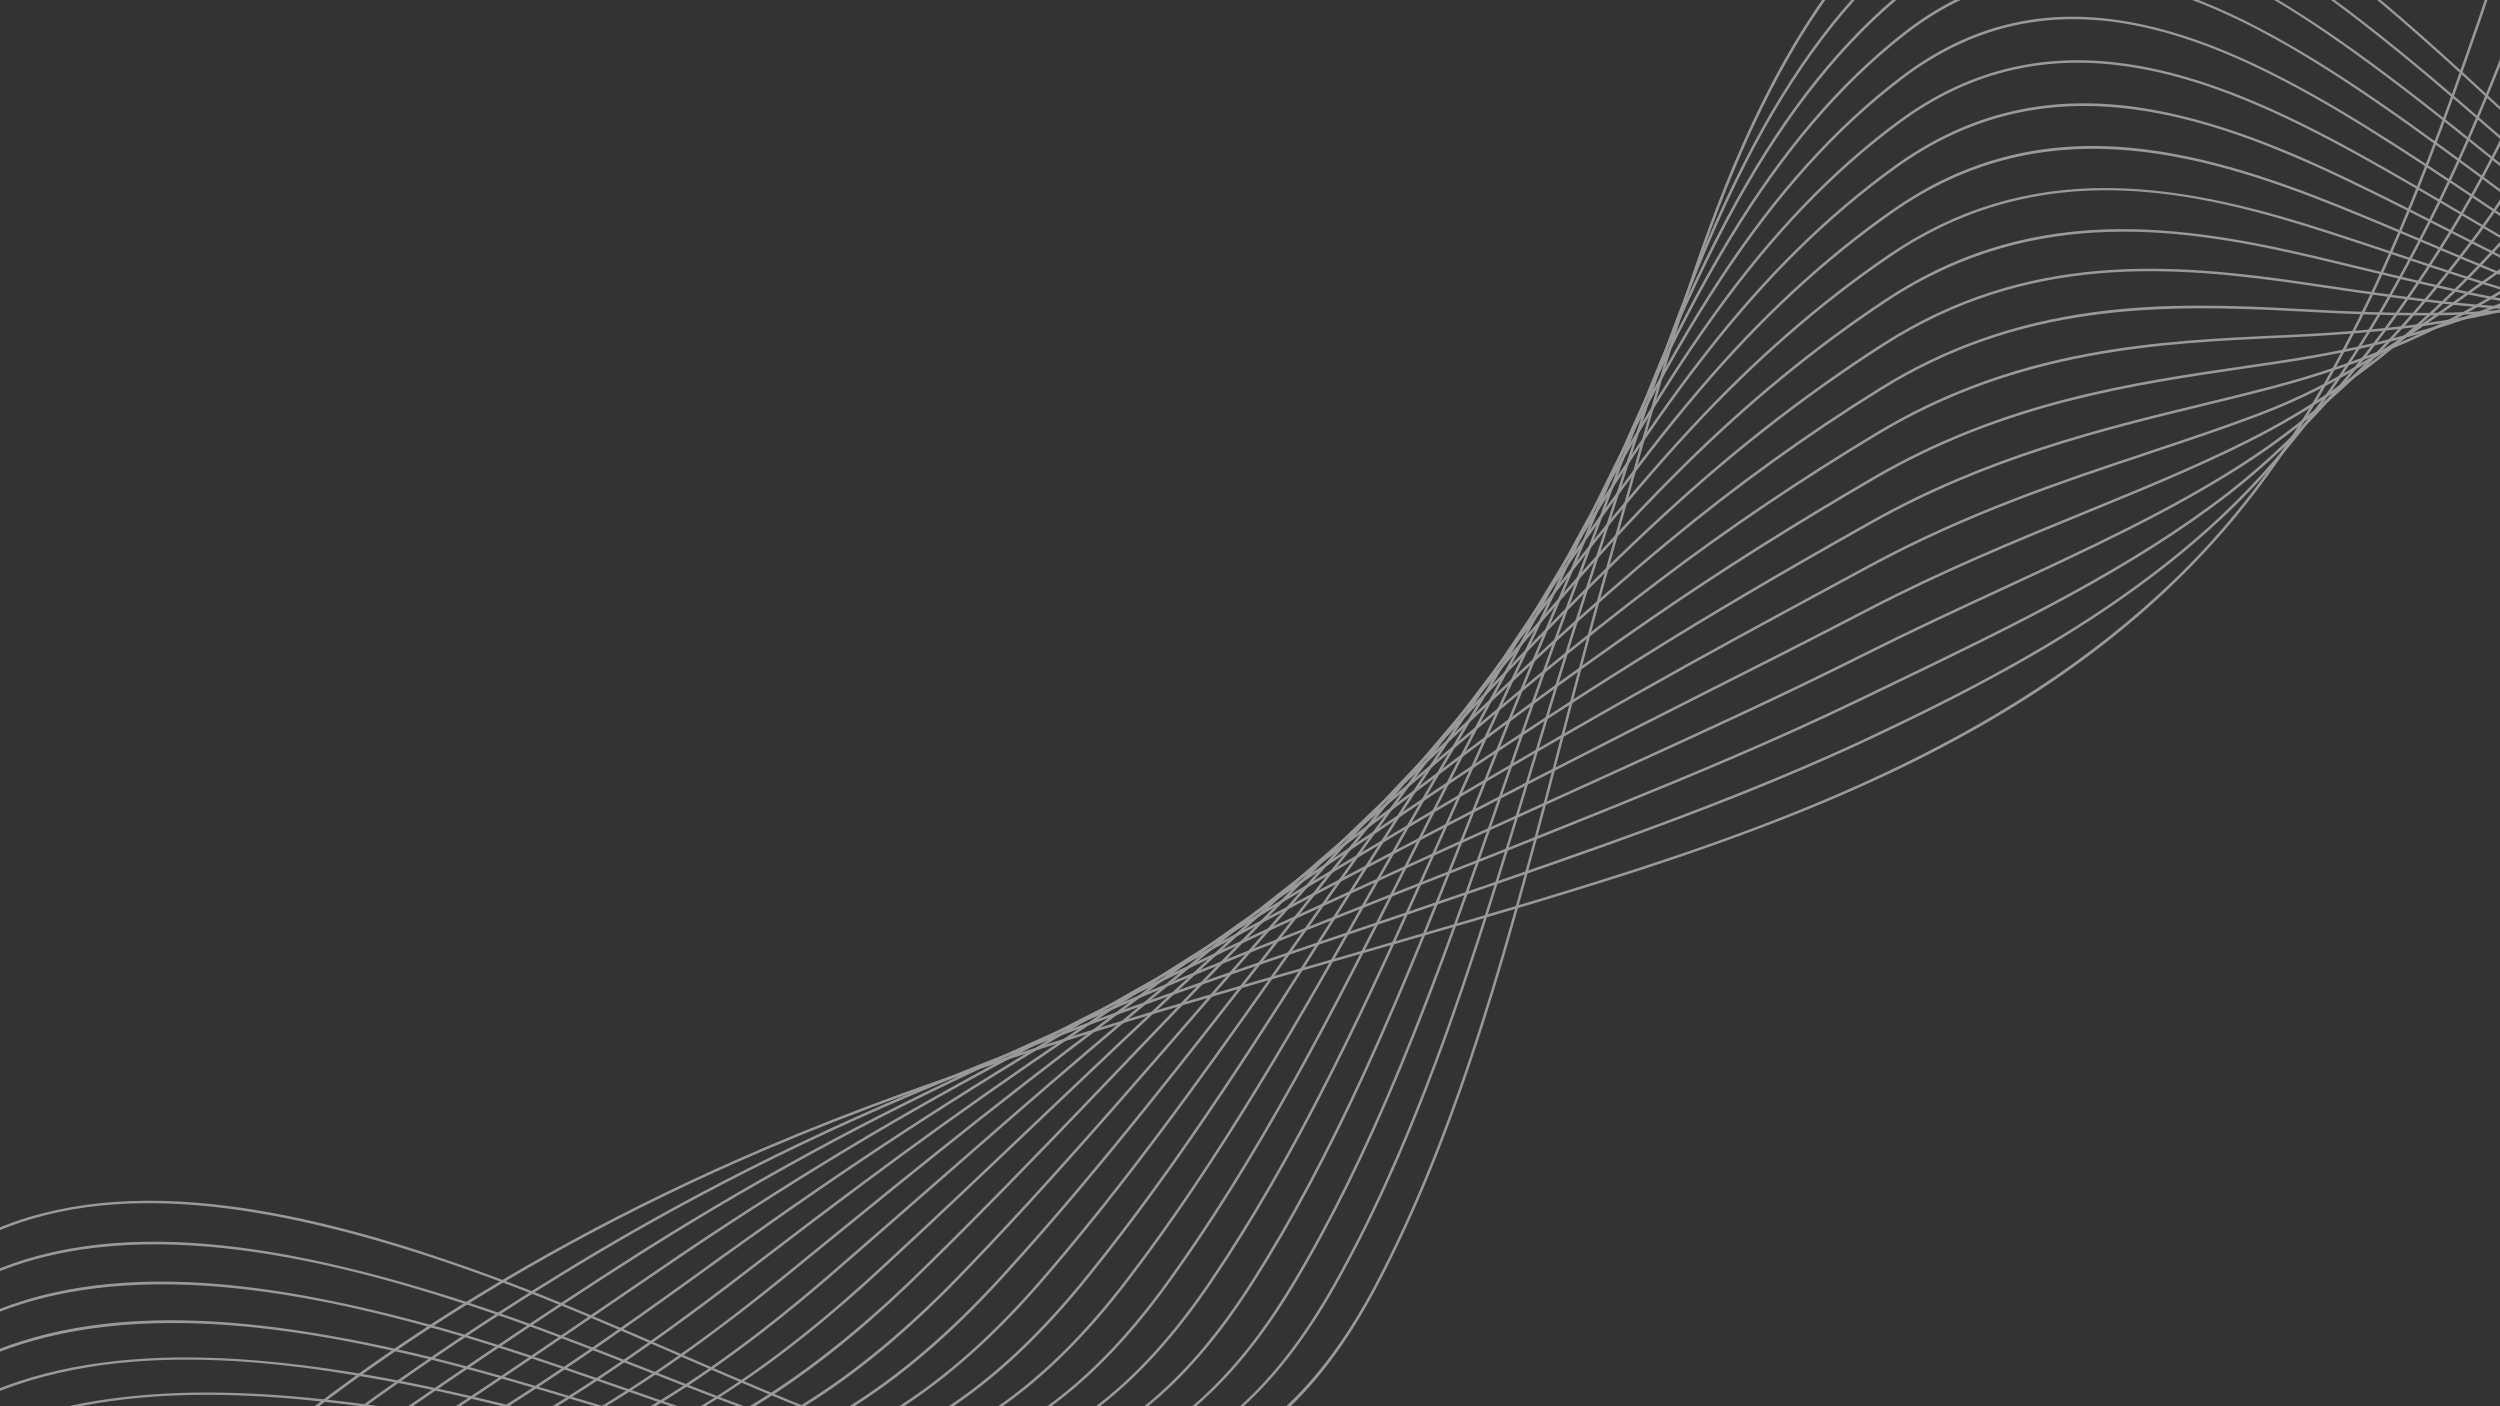 <svg width="1440" height="810" viewBox="0 0 1440 810" fill="none" xmlns="http://www.w3.org/2000/svg">
<rect x="0" y="0" width="1440" height="810" fill="#333333" stroke="none"/>
<g clip-path="url(#clip0_192_90)">
<g clip-path="url(#clip1_192_90)">
<g opacity="0.5">
<path d="M1796.34 227.646C1784.48 237.774 1772.33 245.224 1759.74 250.118C1742.39 256.861 1723.78 258.841 1704.43 255.999C1683.1 252.867 1660.12 243.763 1636.15 228.955C1580.26 194.415 1522.23 139.857 1466.1 87.092C1403.82 28.531 1339.4 -32.026 1278.11 -64.879C1209.44 -101.693 1151.86 -99.139 1102.07 -57.071C1101.71 -56.769 1101.35 -56.455 1100.99 -56.154C1011.65 20.202 972.276 161.629 937.517 286.486C934.209 298.374 930.785 310.667 927.428 322.503C917.782 356.524 908.584 391.892 899.688 426.098C871.244 535.47 841.828 648.563 791.927 742.277C774.907 774.241 756.137 798.894 734.979 816.98C728.471 822.544 721.738 827.483 714.754 831.825C698.051 842.212 679.684 849.175 660.161 852.515C639.294 856.085 616.394 855.642 592.103 851.201C526.417 839.191 456.864 808.955 389.603 779.716C355.108 764.719 319.437 749.213 284.97 736.493C153.754 688.066 61.161 679.898 -6.43 710.788C-87.596 747.887 -124.721 836.427 -160.623 922.057L-160.733 922.312L-161.12 922.005L-161.01 921.749C-143.301 879.509 -124.984 835.833 -101.008 798.22C-73.915 755.72 -43.066 726.981 -6.7 710.363C12.608 701.54 34.447 695.857 58.212 693.464C80.112 691.262 104.378 691.791 130.332 695.034C174.518 700.557 225.088 713.976 284.941 736.067C319.42 748.791 355.099 764.302 389.601 779.301C456.835 808.528 526.362 838.752 591.999 850.755C678.839 866.634 744.109 831.045 791.544 741.953C841.427 648.266 870.84 535.189 899.28 425.833C908.175 391.628 917.376 356.257 927.022 322.23C930.379 310.394 933.8 298.097 937.111 286.213C954.96 222.106 973.412 155.812 998.881 95.302C1027.82 26.542 1061.46 -23.429 1101.74 -57.469C1115.26 -68.894 1129.52 -77.526 1144.11 -83.128C1158.03 -88.469 1172.71 -91.226 1187.76 -91.325C1215.54 -91.51 1245.1 -82.989 1278.15 -65.274C1305.69 -50.513 1336.2 -28.92 1371.45 0.745C1402.88 27.194 1435.12 57.496 1466.29 86.803C1522.39 139.542 1580.39 194.076 1636.23 228.578C1743.25 294.708 1803.3 230.612 1839.16 176.646C1889.38 101.083 1925.65 10.272 1960.72 -77.552C1968.48 -96.972 1976.5 -117.054 1984.51 -136.565L1984.9 -136.26C1976.89 -116.751 1968.87 -96.673 1961.11 -77.249C1926.03 10.586 1889.76 101.411 1839.53 176.995C1825.44 198.204 1811.12 215.008 1796.34 227.648L1796.34 227.646Z" fill="white" stroke="white"/>
<path d="M1775.37 217.909C1766.19 225.749 1756.84 231.93 1747.13 236.637C1729.93 244.98 1711.43 248.432 1692.12 246.891C1670.84 245.191 1647.81 237.383 1623.68 223.681C1569.62 192.986 1513.18 143.475 1458.61 95.594C1432.98 73.115 1406.48 49.867 1380.5 28.787C1288.02 -46.384 1190.08 -105.715 1100.36 -31.5C1064.18 -1.783 1032.97 39.454 1004.98 94.563C972.888 157.689 949.912 228.969 927.696 297.905C923.733 310.205 919.632 322.919 915.616 335.157C904.549 369.032 893.917 404.278 883.634 438.365C866.288 495.877 848.346 555.342 827.405 611.43C808.602 661.818 789.315 704.245 768.441 741.143C751.095 771.871 732.29 795.803 711.42 813.643C704.605 819.467 697.57 824.637 690.293 829.191C673.621 839.613 655.401 846.785 636.136 850.508C615.545 854.487 593.048 854.664 569.278 851.037C517.508 843.257 463.145 824.161 416.797 806.507C402.004 800.877 386.972 794.979 372.434 789.278C338.403 775.927 303.214 762.121 269.268 751.048C188.949 724.849 72.212 694.971 -13.888 737.807C-93.118 777.23 -129.795 865.821 -165.266 951.49L-165.653 951.182C-148.17 908.957 -130.094 865.294 -106.38 827.179C-79.747 784.377 -49.585 754.999 -14.167 737.376C4.607 728.035 25.827 721.641 48.907 718.374C70.172 715.363 93.732 714.903 118.94 717.014C161.736 720.596 210.895 731.584 269.227 750.612C303.184 761.688 338.38 775.497 372.422 788.851C386.959 794.552 401.989 800.452 416.779 806.079C463.106 823.722 517.438 842.81 569.173 850.585C655.178 863.709 718.379 828.823 768.076 740.804C788.946 703.923 808.223 661.505 827.025 611.13C847.963 555.051 865.897 495.585 883.243 438.08C893.527 403.993 904.158 368.741 915.225 334.865C919.241 322.628 923.342 309.913 927.305 297.613C949.525 228.667 972.503 157.373 1004.61 94.233C1032.62 39.095 1063.83 -2.163 1100.05 -31.904C1140.44 -65.313 1185.09 -74.002 1236.55 -58.458C1258.76 -51.752 1282.13 -40.648 1308.01 -24.508C1329.68 -10.991 1353.44 6.337 1380.65 28.453C1406.65 49.541 1433.15 72.789 1458.78 95.277C1513.33 143.134 1569.74 192.62 1623.74 223.284C1670.18 249.646 1710.45 253.873 1746.85 236.202C1772.82 223.621 1796.21 200.459 1820.46 163.308C1847.76 121.475 1870.9 76.13 1888.02 41.303C1904.94 6.957 1921.23 -28.046 1936.98 -61.897C1948.77 -87.225 1960.96 -113.414 1973.12 -138.684L1973.5 -138.364C1961.34 -113.094 1949.15 -86.904 1937.36 -61.579C1921.61 -27.726 1905.32 7.277 1888.4 41.626C1871.28 76.461 1848.13 121.811 1820.82 163.655C1805.62 186.95 1790.74 204.755 1775.36 217.903L1775.37 217.909Z" fill="white" stroke="white"/>
<path d="M1754.07 208.477C1746.3 215.12 1738.42 220.55 1730.32 224.883C1713.75 233.783 1695.86 237.997 1677.17 237.413C1656.71 236.773 1634.52 230.378 1611.21 218.399C1558.83 191.48 1503.89 146.903 1450.75 103.797C1425.88 83.624 1400.17 62.77 1374.85 43.793C1284.2 -24.458 1188 -77.715 1098.65 -5.93C1061.91 23.597 1029.84 63.579 1000.61 116.317C967.226 176.444 942.21 244.12 918.022 309.574C913.356 322.199 908.532 335.254 903.801 347.807C891.177 381.625 878.975 416.85 867.177 450.916C848.424 505.055 829.038 561.04 807.051 614.082C786.82 662.944 766.506 704.128 744.956 740C721.219 779.665 695.328 807.947 665.804 826.469C649.164 836.905 631.092 844.286 612.081 848.402C591.774 852.802 569.688 853.632 546.45 850.876C495.397 844.817 442.41 828.434 397.313 813.209C383.367 808.508 369.201 803.583 355.502 798.817C321.855 787.118 287.063 775.018 253.561 765.601C175.508 743.674 62.091 719.735 -21.354 764.819C-98.658 806.595 -136.458 899.071 -169.81 980.664L-170.2 980.358C-153.783 940.203 -135.181 894.687 -111.693 856.026C-85.542 812.984 -56.086 783.011 -21.642 764.394C-3.399 754.541 17.202 747.435 39.595 743.289C60.223 739.465 83.084 738.024 107.537 738.997C148.96 740.645 196.708 749.207 253.499 765.161C287.016 774.579 321.814 786.681 355.467 798.382C369.163 803.144 383.328 808.07 397.274 812.771C442.349 827.988 495.312 844.363 546.328 850.418C630.393 860.399 693.392 825.203 744.583 739.656C766.127 703.794 786.435 662.622 806.661 613.77C828.643 560.732 848.029 504.753 866.779 450.617C878.577 416.55 890.78 381.325 903.405 347.499C908.133 334.943 912.958 321.893 917.624 309.268C941.82 243.808 966.838 176.118 1000.23 115.977C1029.47 63.208 1061.56 23.197 1098.33 -6.34C1138.57 -38.676 1182.8 -47.898 1233.55 -34.537C1255.42 -28.778 1278.4 -18.924 1303.81 -4.408C1325.05 7.73 1348.34 23.383 1374.97 43.442C1400.31 62.425 1426.02 83.287 1450.89 103.462C1504 146.55 1558.92 191.1 1611.25 217.994C1656.23 241.11 1695.08 243.222 1730.03 224.456C1754.93 211.13 1777.72 187.467 1801.76 149.977C1827.46 109.856 1851.1 65.089 1870.1 29.114C1873.63 22.455 1877.15 15.826 1880.65 9.216C1908.35 -43.039 1934.51 -92.396 1961.74 -140.801L1962.11 -140.465C1934.88 -92.066 1908.72 -42.709 1881.03 9.545C1877.53 16.152 1874.01 22.783 1870.48 29.442C1851.48 65.417 1827.83 110.193 1802.13 150.32C1785.89 175.647 1770.22 194.674 1754.08 208.469L1754.07 208.477Z" fill="white" stroke="white"/>
<path d="M1732.65 199.354C1726.35 204.746 1719.99 209.314 1713.5 213.133C1697.56 222.579 1680.3 227.559 1662.2 227.94C1642.56 228.353 1621.21 223.37 1598.74 213.124C1547.49 189.753 1495.88 151.469 1441.24 110.937C1417.67 93.452 1393.3 75.37 1369.2 58.801C1280.08 -2.468 1185.41 -49.621 1096.94 19.647C1059.71 48.797 1026.77 87.535 996.232 138.085C961.589 195.284 934.589 259.454 908.48 321.509C903.068 334.376 897.47 347.676 891.984 360.465C877.628 394.343 863.689 429.671 850.207 463.832C830.22 514.487 809.554 566.869 786.696 616.743C765.016 664.093 743.682 704.042 721.47 738.866C696.989 777.467 670.774 805.25 641.325 823.797C624.718 834.259 606.788 841.848 588.039 846.35C568.007 851.165 546.337 852.632 523.625 850.712C473.578 846.479 421.841 832.767 377.831 819.903C364.82 816.114 351.62 812.14 338.851 808.297C305.494 798.259 271.002 787.882 237.856 780.152C162.09 762.495 52.014 744.491 -28.819 791.83C-104.197 835.998 -141.468 928.351 -174.349 1009.83L-174.739 1009.53C-158.58 969.484 -140.264 924.102 -116.994 884.871C-91.325 841.59 -62.577 811.02 -29.108 791.413C5.279 771.273 46.247 761.316 96.14 760.981C136.21 760.711 182.541 766.839 237.778 779.712C270.938 787.444 305.439 797.827 338.799 807.863C351.565 811.702 364.764 815.676 377.776 819.465C421.765 832.318 473.48 846.029 523.492 850.257C605.567 857.2 668.355 821.688 721.101 738.511C743.305 703.693 764.635 663.755 786.31 616.414C809.165 566.549 829.83 514.169 849.817 463.52C863.298 429.353 877.237 394.025 891.596 360.145C897.079 347.358 902.674 334.054 908.089 321.192C934.203 259.126 961.208 194.946 995.861 137.733C1026.41 87.158 1059.37 48.397 1096.62 19.233C1136.61 -12.077 1180.4 -21.833 1230.47 -10.591C1269.94 -1.733 1312.75 19.555 1369.3 58.43C1393.41 75.007 1417.79 93.093 1441.36 110.582C1495.98 151.095 1547.56 189.356 1598.75 212.702C1642.26 232.548 1679.7 232.55 1713.21 212.702C1737.02 198.666 1759.21 174.498 1783.05 136.635C1801.47 107.34 1818.85 76.298 1835.66 46.285C1841.06 36.632 1846.65 26.649 1852.17 16.914C1882.74 -36.663 1914.85 -88.947 1950.34 -142.925L1950.71 -142.575C1915.22 -88.604 1883.11 -36.323 1852.55 17.25C1847.02 26.986 1841.44 36.964 1836.03 46.619C1819.23 76.638 1801.84 107.676 1783.42 136.98C1766.05 164.573 1749.55 184.902 1732.66 199.34L1732.65 199.354Z" fill="white" stroke="white"/>
<path d="M1711.5 190.299C1706.63 194.464 1701.71 198.135 1696.69 201.386C1681.37 211.372 1664.73 217.116 1647.23 218.473C1628.39 219.931 1607.88 216.357 1586.27 207.85C1536.16 188.125 1485.5 154.252 1431.86 118.39C1409.55 103.472 1386.47 88.045 1363.55 73.812C1276.02 19.451 1182.92 -21.634 1095.23 45.221C1057.49 73.995 1023.68 111.487 991.862 159.847C955.132 215.497 925.591 277.682 897.023 337.824C891.49 349.47 885.769 361.512 880.177 373.121C863.289 408.158 846.922 444.843 831.096 480.321C810.572 526.326 789.347 573.898 766.348 619.403C743.199 665.266 720.839 703.97 697.994 737.736C672.771 775.274 646.231 802.557 616.855 821.138C600.276 831.623 582.497 839.426 564.006 844.317C544.253 849.544 522.993 851.646 500.809 850.561C451.815 848.163 401.307 837.111 358.362 826.613C346.394 823.702 334.263 820.647 322.528 817.696C289.355 809.348 255.054 800.724 222.16 794.716C142.495 780.186 41.125 769.8 -36.27 818.857C-109.736 865.446 -146.468 957.661 -178.876 1039.02L-179.263 1038.72C-146.84 957.323 -110.089 865.073 -36.563 818.442C-3.209 797.297 36.474 785.702 84.754 782.976C123.496 780.789 168.413 784.486 222.071 794.272C254.975 800.277 289.283 808.91 322.464 817.258C334.196 820.21 346.328 823.259 358.292 826.172C401.22 836.665 451.705 847.716 500.671 850.109C580.746 854.029 643.332 818.206 697.635 737.387C720.477 703.629 742.83 664.931 765.973 619.079C788.968 573.578 810.193 526.012 830.714 480.009C846.543 444.529 862.91 407.844 879.798 372.801C885.393 361.196 891.11 349.15 896.643 337.504C925.213 277.353 954.76 215.159 991.5 159.494C1023.33 111.112 1057.16 73.599 1094.92 44.814C1134.66 14.516 1178 4.209 1227.43 13.309C1266.15 20.44 1308.16 38.982 1363.63 73.431C1386.56 87.67 1409.64 103.098 1431.96 118.021C1485.57 153.861 1536.2 187.715 1586.26 207.42C1628.3 223.969 1664.32 221.856 1696.4 200.963C1719.41 186.063 1740.37 162.116 1764.35 123.31C1777.19 102.511 1789.71 80.856 1801.81 59.915C1812.36 41.664 1823.28 22.796 1834.26 4.73C1870.63 -54.619 1907.6 -104.282 1938.97 -145.031L1939.32 -144.666C1907.96 -103.921 1871 -54.262 1834.63 5.077C1823.65 23.142 1812.74 42.008 1802.19 60.257C1790.08 81.198 1777.56 102.855 1764.72 123.656C1745.95 154.038 1729.01 175.324 1711.5 190.294L1711.5 190.299Z" fill="white" stroke="white"/>
<path d="M1689.68 181.967C1686.5 184.686 1683.23 187.252 1679.88 189.636C1665.18 200.15 1649.14 206.668 1632.23 209.007C1614.2 211.503 1594.54 209.338 1573.8 202.576C1524.52 186.5 1474.54 156.938 1421.62 125.644C1400.84 113.355 1379.35 100.647 1357.9 88.822C1271.89 41.396 1180.32 6.385 1093.51 70.796C1055.23 99.202 1020.55 135.452 987.482 181.611C949.287 234.728 917.644 293.852 887.044 351.027C880.908 362.491 874.564 374.346 868.357 385.78C849.097 421.277 830.38 458.535 812.28 494.565C791.129 536.668 769.261 580.208 745.986 622.067C721.337 666.46 697.957 703.929 674.503 736.605C656.65 761.689 638.367 782.189 619.168 798.597C610.442 806.055 601.529 812.665 592.372 818.482C575.823 828.996 558.189 837.003 539.957 842.283C520.482 847.924 499.629 850.656 477.982 850.405C430.094 849.846 380.792 841.452 338.879 833.32C328.092 831.239 317.164 829.059 306.594 826.951C273.473 820.34 239.219 813.502 206.46 809.283C129.327 799.363 31.186 794.558 -43.73 845.883C-115.292 894.94 -151.485 986.992 -183.414 1068.21L-183.803 1067.91C-165.551 1021.48 -148.722 980.006 -127.589 942.593C-102.883 898.851 -75.553 867.079 -44.033 845.477C-11.709 823.332 26.69 810.083 73.353 804.977C111.309 800.822 153.569 802.052 206.345 808.839C239.118 813.06 273.378 819.9 306.505 826.513C317.075 828.622 328.003 830.801 338.79 832.882C380.686 841.014 429.971 849.403 477.831 849.964C555.898 850.872 618.281 814.741 674.149 736.258C697.598 703.586 720.973 666.128 745.617 621.739C768.89 579.887 790.755 536.35 811.906 494.247C830.009 458.215 848.723 420.953 867.989 385.458C874.193 374.026 880.537 362.171 886.673 350.707C917.281 293.525 948.926 234.394 987.131 181.262C1020.21 135.08 1054.91 98.818 1093.21 70.398C1180.14 5.893 1271.83 40.948 1357.95 88.435C1379.41 100.266 1400.9 112.974 1421.68 125.265C1474.58 156.543 1524.53 186.087 1573.76 202.146C1614.3 215.374 1648.91 211.148 1679.57 189.231C1707.59 169.342 1729.61 136.439 1745.65 109.994C1754.13 95.985 1762.58 81.56 1770.76 67.613C1785.43 42.583 1800.6 16.7 1816.34 -7.444C1853.42 -63.804 1893.2 -109.099 1927.58 -147.129L1927.92 -146.754C1893.55 -108.727 1853.77 -63.443 1816.7 -7.093C1800.97 17.047 1785.8 42.925 1771.13 67.953C1762.95 81.901 1754.5 96.326 1746.01 110.336C1731.88 133.635 1713.11 161.95 1689.68 181.976L1689.68 181.967Z" fill="white" stroke="white"/>
<path d="M1668.21 173.686C1666.52 175.133 1664.81 176.534 1663.07 177.884C1648.98 188.916 1633.56 196.207 1617.24 199.547C1599.99 203.08 1581.19 202.32 1561.34 197.296C1512.49 184.931 1462.81 159.589 1410.2 132.761C1391.33 123.137 1371.82 113.185 1352.26 103.829C1267.68 63.365 1177.6 34.458 1091.81 96.373C1052.95 124.417 1017.4 159.423 983.117 203.377C943.463 254.008 909.736 310.115 877.118 364.373C870.362 375.607 863.379 387.229 856.548 398.438C834.552 434.558 813.132 472.581 792.421 509.35C770.995 547.385 748.841 586.715 725.635 624.724C699.081 668.291 675.369 703.481 651.024 735.471C624.3 770.901 597.11 797.185 567.903 815.829C533.381 837.859 496.505 849.116 455.166 850.247C408.583 851.52 362.389 846.086 319.406 840.02C309.957 838.702 300.381 837.316 291.126 835.975C257.896 831.164 223.535 826.186 190.761 823.836C116.196 818.505 21.309 819.266 -51.186 872.899C-120.853 924.478 -156.501 1016.33 -187.944 1097.38L-188.333 1097.08C-170.388 1050.84 -153.831 1009.47 -132.885 971.439C-108.662 927.473 -82.04 895.105 -51.497 872.493C-20.195 849.336 16.916 834.444 61.958 826.96C98.617 820.869 139.499 819.732 190.626 823.389C223.409 825.739 257.778 830.716 291.014 835.53C300.271 836.868 309.845 838.257 319.294 839.574C362.259 845.634 408.436 851.069 454.994 849.796C531.048 847.718 593.223 811.275 650.67 735.111C675.015 703.128 698.718 667.945 725.271 624.385C748.474 586.378 770.625 547.051 792.049 509.018C812.763 472.247 834.182 434.218 856.181 398.096C863.009 386.883 869.992 375.267 876.748 364.032C909.372 309.77 943.101 253.655 982.764 203.016C1017.06 159.043 1052.63 124.025 1091.51 95.969C1130.69 67.691 1173.15 56.278 1221.31 61.084C1268.88 65.833 1316.29 86.203 1352.28 103.426C1371.85 112.788 1391.37 122.742 1410.24 132.366C1462.82 159.178 1512.48 184.507 1561.27 196.859C1599.76 206.6 1633.9 200.082 1662.76 177.488C1689.11 157.021 1709.99 125.143 1726.95 96.66C1731.96 88.22 1737.02 79.591 1741.92 71.246C1759.87 40.635 1778.44 8.98 1798.42 -19.638C1835.52 -72.224 1876.95 -112.502 1916.2 -149.247L1916.53 -148.857C1877.29 -112.12 1835.87 -71.848 1798.79 -19.279C1778.81 9.328 1760.24 40.982 1742.29 71.59C1737.4 79.933 1732.34 88.565 1727.32 97.004C1711.47 123.626 1692.19 153.214 1668.22 173.699L1668.21 173.686Z" fill="white" stroke="white"/>
<path d="M1646.59 165.847C1646.44 165.979 1646.29 166.107 1646.13 166.241C1632.69 177.731 1617.92 185.758 1602.23 190.106C1585.77 194.667 1567.82 195.308 1548.87 192.017C1499.92 183.517 1449.98 162.319 1397.1 139.875C1380.68 132.907 1363.7 125.702 1346.62 118.833C1263.37 85.38 1174.69 62.605 1090.1 121.943C1050.62 149.644 1014.19 183.397 978.745 225.135C937.629 273.328 901.826 326.478 867.202 377.873C859.823 388.823 852.196 400.151 844.736 411.086C819.528 448.059 794.939 487.118 771.156 524.89C749.922 558.619 727.964 593.491 705.282 627.376C677.096 669.557 652.393 703.541 627.54 734.328C600.058 768.714 572.544 794.504 543.425 813.169C508.968 835.26 472.63 847.33 432.341 850.077C387.042 853.166 341.932 850.284 299.927 846.711C292.009 846.052 283.998 845.355 276.244 844.683C241.161 841.629 208.022 838.745 175.059 838.385C103.097 837.623 11.499 843.922 -58.65 899.91C-126.441 954.062 -163.063 1049.7 -192.486 1126.55L-192.874 1126.25C-175.895 1081.91 -158.937 1038.91 -138.192 1000.28C-114.455 956.092 -88.538 923.126 -58.966 899.507C-28.681 875.334 7.146 858.795 50.561 848.938C85.952 840.902 125.464 837.404 174.901 837.93C207.878 838.291 241.02 841.173 276.111 844.228C283.862 844.902 291.879 845.6 299.792 846.258C341.783 849.829 386.878 852.709 432.158 849.623C506.18 844.578 568.151 807.826 627.185 733.957C652.034 703.172 676.735 669.196 704.916 627.019C727.593 593.138 749.55 558.267 770.785 524.538C794.567 486.765 819.162 447.702 844.373 410.727C851.829 399.788 859.459 388.464 866.839 377.514C901.465 326.111 937.273 272.957 978.399 224.756C1013.86 183.005 1050.3 149.235 1089.8 121.528C1128.68 94.256 1170.69 82.289 1218.26 84.944C1264.65 87.53 1311.22 104.186 1346.61 118.408C1363.69 125.276 1380.68 132.484 1397.1 139.454C1449.96 161.886 1499.88 183.074 1548.77 191.563C1585.69 197.975 1618.34 189.32 1645.82 165.837C1645.97 165.705 1646.13 165.577 1646.28 165.445C1670.82 144.464 1690.57 113.583 1708.24 83.316C1710.44 79.552 1712.63 75.783 1714.82 72.015C1735.38 36.647 1756.64 0.069 1780.5 -31.84C1818.15 -81.63 1860.79 -116.792 1904.82 -151.373L1905.13 -150.971C1861.12 -116.398 1818.49 -81.244 1780.86 -31.477C1757.01 0.42 1735.75 36.987 1715.19 72.353C1713 76.122 1710.81 79.89 1708.62 83.655C1690.93 113.936 1671.17 144.842 1646.6 165.841L1646.59 165.847Z" fill="white" stroke="white"/>
<path d="M1624.71 158.623C1599.48 180.184 1569.8 189.638 1536.4 186.737C1486.59 182.412 1435.52 165.313 1381.46 147.215C1368.3 142.806 1354.69 138.251 1340.97 133.841C1264.54 109.272 1175.69 88.036 1088.39 147.518C1048.77 174.518 1010.41 207.952 974.367 246.897C931.776 292.702 893.903 342.949 857.275 391.544C849.276 402.155 841.005 413.13 832.918 423.738C803.836 461.897 775.42 502.39 747.941 541.547C727.54 570.616 706.448 600.678 684.922 630.032C654.995 670.927 629.295 703.703 604.053 733.194C587.311 752.957 570.473 770.099 553.369 784.722C508.472 823.094 461.677 844.135 409.516 849.92C365.647 854.788 321.558 854.476 280.449 853.415C274.304 853.268 268.176 853.108 262.064 852.949C226.406 852.02 192.725 851.138 159.357 852.94C90.035 856.703 1.764 868.512 -66.108 926.928C-127.079 979.446 -161.469 1061.62 -197.019 1155.73L-197.411 1155.43C-180.742 1111.31 -164.074 1068.45 -143.49 1029.14C-120.239 984.731 -95.032 951.171 -66.429 926.537C-66.205 926.34 -65.977 926.148 -65.749 925.956C-36.616 901.06 -2.288 883.058 39.167 870.933C73.326 860.942 111.464 855.081 159.182 852.492C192.565 850.691 226.251 851.569 261.915 852.499C268.027 852.659 274.155 852.819 280.296 852.962C321.395 854.025 365.469 854.335 409.325 849.472C481.292 841.485 543.058 804.419 603.709 732.826C628.951 703.342 654.646 670.57 684.57 629.678C706.093 600.325 727.186 570.263 747.584 541.196C775.066 502.037 803.482 461.544 832.566 423.383C840.653 412.775 848.924 401.8 856.924 391.189C893.556 342.589 931.432 292.335 974.031 246.524C1010.08 207.564 1048.46 174.119 1088.09 147.11C1126.63 120.855 1168.2 108.328 1215.2 108.81C1260 109.269 1303.9 121.504 1340.93 133.411C1354.64 137.82 1368.26 142.378 1381.43 146.787C1435.47 164.881 1486.51 181.967 1536.28 186.29C1571.72 189.37 1602.96 178.5 1629.12 153.994C1653.32 131.535 1673 98.858 1689.54 69.993C1711.95 30.798 1735.13 -9.733 1762.59 -44.018C1801.09 -91.539 1844.62 -121.706 1893.44 -153.477L1893.74 -153.062C1844.94 -121.304 1801.42 -91.145 1762.94 -43.651C1735.49 -9.377 1712.32 31.144 1689.91 70.329C1673.36 99.209 1653.68 131.902 1629.46 154.384C1627.89 155.847 1626.31 157.261 1624.71 158.629L1624.71 158.623Z" fill="white" stroke="white"/>
<path d="M1602.98 151.679C1580.13 171.203 1553.6 181.207 1523.94 181.456C1472.07 181.889 1418.48 168.922 1361.74 155.192C1353.14 153.109 1344.25 150.957 1335.33 148.845C1259.82 130.955 1172.1 116.597 1086.68 173.089C1046.29 199.799 1007.03 231.952 969.992 268.657C925.896 312.137 885.938 359.556 847.291 405.416C838.691 415.621 829.798 426.18 821.101 436.396C787.181 476.252 754.001 518.774 721.909 559.893C703.276 583.768 684.009 608.461 664.563 632.689C632.704 672.453 606.013 704.029 580.561 732.057C551.529 764.381 523.365 789.184 494.466 807.885C460.119 830.11 424.863 843.804 386.683 849.756C346.833 855.968 307.604 858.39 260.962 860.113C256.911 860.272 252.865 860.427 248.83 860.58C212.255 861.976 177.707 863.293 143.647 867.496C77.007 875.738 -7.905 893.018 -73.58 953.945C-132.849 1008.98 -166.61 1091.1 -201.569 1184.91L-201.96 1184.61C-186.26 1142.48 -169.223 1098 -148.805 1057.99C-126.042 1013.37 -101.546 979.211 -73.91 953.553C-45.633 927.32 -12.378 907.484 27.756 892.916C60.718 880.949 97.484 872.729 143.447 867.041C177.518 862.836 212.074 861.519 248.655 860.126C252.69 859.972 256.736 859.817 260.787 859.658C307.418 857.937 346.639 855.515 386.475 849.308C456.359 838.415 517.921 801.035 580.213 731.68C605.662 703.654 632.351 672.086 664.205 632.319C683.65 608.092 702.915 583.401 721.548 559.526C753.639 518.401 786.822 475.876 820.745 436.019C829.439 425.804 838.332 415.246 846.932 405.041C885.579 359.175 925.542 311.751 969.646 268.266C1006.7 231.548 1045.97 199.386 1086.37 172.671C1124.52 147.436 1165.66 134.346 1212.12 132.65C1255.38 131.069 1298.63 139.721 1335.24 148.399C1344.16 150.511 1353.05 152.663 1361.65 154.746C1418.37 168.47 1471.94 181.43 1523.76 180.998C1557.64 180.716 1587.43 167.671 1612.29 142.243C1634.64 119.587 1653.46 87.538 1670.82 56.655C1693.69 15.878 1716.54 -23.437 1744.65 -56.214C1787.34 -105.402 1839.85 -133.235 1882.04 -155.597L1882.32 -155.174C1840.14 -132.819 1787.65 -105 1745 -55.842C1716.9 -23.078 1694.06 16.225 1671.19 56.987C1653.82 87.882 1635 119.946 1612.62 142.622C1609.48 145.837 1606.26 148.855 1602.96 151.671L1602.98 151.679Z" fill="white" stroke="white"/>
<path d="M1580.77 145.636C1560.45 163.007 1537.22 173.254 1511.47 176.168C1455.62 182.493 1399.68 174.211 1334.91 164.619L1329.68 163.847C1251.39 152.268 1168 145.416 1084.97 198.664C1043.69 225.14 1003.54 256.005 965.621 290.421C919.968 331.641 877.886 376.317 837.192 419.522C828.033 429.249 818.556 439.303 809.292 449.053C769.052 491.401 731.406 534.891 691.551 580.933C676.12 598.759 660.163 617.194 644.213 635.351C620.906 661.932 589.94 696.82 557.084 730.928C527.249 762.243 498.767 786.554 470.002 805.253C435.699 827.555 400.983 842.06 363.87 849.602C321.75 858.16 280.32 862.796 241.495 866.814L236.818 867.309C198.89 871.319 163.067 875.111 127.959 882.052C64.055 894.713 -17.453 917.396 -81.024 980.965C-138.538 1038.53 -173.001 1124.08 -206.087 1214.09L-206.479 1213.79C-191.09 1171.92 -174.367 1127.64 -154.089 1086.84C-131.819 1042.02 -108.027 1007.26 -81.359 980.577C-54.071 953.292 -22.102 931.811 16.376 914.906C48.187 900.934 83.573 890.349 127.742 881.598C162.864 874.652 198.692 870.862 236.629 866.852L241.306 866.357C280.125 862.337 321.547 857.702 363.656 849.146C431.41 835.383 492.768 797.695 556.748 730.535C589.605 696.432 620.569 661.547 643.873 634.967C659.823 616.81 675.778 598.377 691.209 580.551C731.065 534.508 768.709 491.013 808.957 448.666C818.222 438.915 827.695 428.863 836.857 419.134C877.556 375.925 919.641 331.247 965.299 290.023C1003.22 255.601 1043.39 224.725 1084.68 198.248C1167.79 144.954 1251.23 151.807 1329.58 163.399L1334.81 164.171C1399.56 173.759 1455.48 182.04 1511.28 175.719C1543.57 172.063 1571.9 156.846 1595.49 130.498C1615.91 107.9 1632.53 78.895 1652.13 43.323C1672.35 6.567 1696.45 -35.41 1726.75 -68.406C1745.93 -89.047 1768.55 -106.683 1795.88 -122.331C1819.72 -135.969 1843.85 -146.425 1870.68 -157.712L1870.94 -157.28C1824.06 -137.554 1770.93 -115.192 1727.09 -68.031C1696.81 -35.056 1672.72 6.909 1652.51 43.653C1632.9 79.238 1616.27 108.255 1595.83 130.874C1591.01 136.26 1585.99 141.183 1580.78 145.633L1580.77 145.636Z" fill="white" stroke="white"/>
<path d="M1557.86 140.849C1540.29 155.867 1520.58 165.934 1499 170.89C1442.28 183.911 1383.87 182.084 1324.04 178.852C1242.72 174.46 1163.11 174.622 1083.26 224.242C1040.89 250.568 999.835 280.159 961.241 312.185C913.942 351.237 869.661 393.26 826.842 433.904C817.197 443.056 807.227 452.522 797.472 461.708C748.425 507.91 702.534 555.856 653.944 606.616C644.108 616.895 633.936 627.522 623.854 638.007C595.397 667.658 564.77 699.303 533.594 729.79C502.928 760.118 474.119 783.944 445.527 802.624C411.262 825.013 377.084 840.326 341.04 849.437C301.86 859.341 263.954 866.198 222.011 873.51C187.692 879.576 148.798 886.456 112.249 896.602C21.461 921.845 -40.448 956.197 -88.493 1007.98C-144.367 1068.25 -178.151 1153.66 -210.634 1243.27L-211.028 1242.97C-178.537 1153.34 -144.738 1067.9 -88.838 1007.6C-62.528 979.241 -31.844 956.115 4.965 936.895C35.238 921.093 70.251 907.766 112.007 896.154C148.568 886.005 187.47 879.126 221.791 873.058C263.731 865.748 301.633 858.895 340.804 848.991C406.363 832.417 467.513 794.416 533.254 729.401C564.427 698.915 595.051 667.273 623.508 637.622C633.59 627.136 643.762 616.509 653.598 606.231C702.188 555.465 748.081 507.517 797.131 461.312C806.886 452.126 816.855 442.661 826.501 433.509C869.326 392.866 913.606 350.837 960.913 311.779C999.515 279.746 1040.57 250.152 1082.96 223.818C1120.19 200.679 1160.44 186.449 1205.98 180.309C1246.47 174.853 1286.43 176.371 1323.89 178.395C1383.71 181.629 1442.09 183.45 1498.77 170.438C1529.44 163.395 1556.32 146.005 1578.66 118.751C1598.29 95.013 1615.3 63.527 1631.75 33.082L1633.42 29.989C1654.45 -9.018 1678.14 -49.412 1708.82 -80.598C1728.63 -100.494 1752.19 -116.804 1780.85 -130.452C1805.61 -142.241 1831.02 -150.728 1859.28 -159.825L1859.52 -159.385C1810.18 -143.51 1754.26 -125.517 1709.15 -80.216C1678.49 -49.053 1654.82 -8.673 1633.79 30.316L1632.12 33.408C1615.66 63.866 1598.65 95.36 1579 119.117C1572.35 127.235 1565.29 134.482 1557.85 140.837L1557.86 140.849Z" fill="white" stroke="white"/>
<path d="M1533.89 137.82C1519.45 150.171 1503.61 159.463 1486.53 165.603C1439.82 182.388 1391.1 190.571 1318.4 193.854L1316.6 193.938C1244.58 197.183 1162.95 200.861 1081.55 249.817C1037.73 276.175 995.781 304.479 956.869 333.949C907.751 370.954 861.125 410.466 816.035 448.678C806.063 457.13 795.752 465.868 785.661 474.367C723.21 526.969 662.357 584.772 603.501 640.671L595.939 647.872C568.08 674.388 539.272 701.808 510.114 728.664C478.563 758.046 449.436 781.381 421.067 800.009C386.822 822.499 353.179 838.616 318.222 849.287C281.08 860.622 244.178 869.828 208.489 878.731L202.536 880.217C168.022 888.925 131.405 898.486 96.554 911.164C9.994 942.686 -49.373 980.879 -95.947 1035.01C-150.211 1098.12 -183.301 1183.34 -215.163 1272.45L-215.555 1272.16C-198.071 1223.26 -182.731 1182.85 -164.692 1144.55C-143.413 1099.37 -121.039 1063.42 -96.292 1034.63C-70.946 1005.18 -41.546 980.406 -6.416 958.9C22.794 941.016 56.396 925.257 96.305 910.729C131.169 898.047 167.789 888.483 202.312 879.775L208.265 878.289C243.951 869.388 280.85 860.184 317.983 848.849C382.102 829.28 441.254 792.096 509.788 728.276C538.946 701.42 567.751 674.003 595.61 647.486L603.172 640.286C662.024 584.382 722.883 526.575 785.342 473.973C795.433 465.474 805.745 456.735 815.716 448.284C860.809 410.07 907.441 370.56 956.561 333.547C995.478 304.073 1037.43 275.763 1081.26 249.401C1117.66 227.509 1157.13 212.763 1201.94 204.311C1241.4 196.869 1279.55 195.151 1316.43 193.485L1318.22 193.403C1390.9 190.122 1439.59 181.944 1486.28 165.167C1515.3 154.741 1540.72 135.175 1561.85 107.015C1579.12 84.202 1594.47 55.083 1609.31 26.924C1611.11 23.505 1612.91 20.081 1614.72 16.665C1634.21 -20.207 1658.5 -62.04 1690.91 -92.78C1737.39 -136.349 1796.11 -149.939 1847.91 -161.927L1848.13 -161.481C1796.36 -149.501 1737.68 -135.918 1691.24 -92.39C1658.86 -61.675 1634.58 -19.86 1615.1 16.994C1613.29 20.409 1611.49 23.829 1609.68 27.252C1594.84 55.421 1579.48 84.546 1562.2 107.374C1553.49 119 1544.03 129.161 1533.9 137.822L1533.89 137.82Z" fill="white" stroke="white"/>
<path d="M1508.33 137.375C1497.6 146.544 1486.16 154.204 1474.06 160.319C1426.64 184.267 1376.89 199.233 1312.75 208.852C1306.76 209.752 1300.59 210.65 1294.62 211.521C1228.96 221.096 1154.54 231.946 1079.84 275.389C1033.18 302.524 991.529 328.793 952.491 355.705C901.219 390.876 851.925 428.091 804.256 464.08C794.271 471.617 783.947 479.414 773.836 487.012C705.17 538.629 638.902 594.988 583.138 643.318C567.891 656.552 552.337 670.163 537.294 683.321C520.75 697.796 503.643 712.761 486.62 727.515C439.072 769.172 374.359 820.642 295.389 849.11C265.518 859.875 235.857 869.589 207.172 878.979C199.092 881.625 191.046 884.256 183.047 886.897C150.035 897.881 114.802 910.182 80.838 925.698C-0.279 962.783 -58.828 1006.1 -103.421 1062.01C-156.084 1128.08 -189.747 1216.6 -219.715 1301.61L-220.106 1301.32C-190.131 1216.29 -156.46 1127.74 -103.774 1061.64C-79.377 1031.05 -51.263 1004.63 -17.829 980.871C10.365 960.836 42.553 942.647 80.567 925.267C114.542 909.748 149.78 897.443 182.797 886.455C190.799 883.812 198.842 881.183 206.923 878.537C235.605 869.15 265.263 859.438 295.134 848.672C374.072 820.217 438.757 768.762 486.293 727.115C503.312 712.357 520.42 697.392 536.966 682.921C552.009 669.764 567.561 656.154 582.81 642.918C638.581 594.59 704.85 538.223 773.522 486.601C783.633 479.004 793.957 471.206 803.941 463.67C851.613 427.679 900.91 390.461 952.185 355.289C991.225 328.374 1032.89 302.099 1079.54 274.962C1154.28 231.496 1228.73 220.639 1294.41 211.062C1300.38 210.193 1306.55 209.291 1312.54 208.396C1376.66 198.781 1426.39 183.819 1473.78 159.884C1501.11 146.085 1525.08 124.342 1545.02 95.264C1560.01 73.594 1573.67 46.903 1586.88 21.09C1589.86 15.259 1592.95 9.23 1596.01 3.328C1615.03 -33.383 1639.04 -74.96 1672.99 -104.974C1673.5 -105.426 1674.03 -105.876 1674.54 -106.322C1722.19 -147.042 1782.89 -156.071 1836.52 -164.041L1836.73 -163.591C1783.14 -155.623 1722.46 -146.598 1674.87 -105.922C1674.35 -105.478 1673.83 -105.028 1673.31 -104.574C1639.4 -74.585 1615.4 -33.033 1596.39 3.66C1593.33 9.563 1590.24 15.589 1587.26 21.422C1574.05 47.243 1560.39 73.94 1545.38 95.623C1534.25 111.859 1521.86 125.81 1508.33 137.373L1508.33 137.375Z" fill="white" stroke="white"/>
<path d="M1480.35 140.778C1474.3 145.952 1468.04 150.703 1461.59 155.024C1413.39 187.315 1365.74 208.538 1307.1 223.844C1294.69 227.086 1282.21 230.122 1269.01 233.335C1210.7 247.527 1144.61 263.614 1078.13 300.958C1026.48 329.969 985.173 354.28 948.119 377.463C893.929 411.204 841.236 446.549 790.276 480.732C780.835 487.065 771.421 493.379 762.024 499.665C699.676 541.375 636.365 587.868 562.784 645.976C530.649 671.397 498.644 697.431 463.139 726.383C428.998 754.496 400.084 776.229 372.143 794.768C337.838 817.534 305.266 835.256 272.571 848.953C252.617 857.314 232.719 865.384 213.475 873.186C197.022 879.86 180.008 886.762 163.574 893.596C122.584 910.76 92.227 925.151 65.139 940.251C-11.591 983.073 -67.522 1030.35 -110.877 1089.02C-162.039 1158.32 -194.935 1246.46 -224.245 1330.79L-224.639 1330.5C-210.926 1291.03 -194.338 1244.93 -175.308 1202.23C-155.041 1156.75 -134.082 1119.6 -111.234 1088.66C-67.863 1029.95 -11.909 982.659 64.855 939.823C91.944 924.715 122.31 910.324 163.308 893.155C179.741 886.314 196.759 879.417 213.211 872.742C232.452 864.936 252.35 856.867 272.307 848.51C347.128 817.166 410.599 768.978 462.823 725.974C498.33 697.021 530.335 670.986 562.47 645.566C636.056 587.453 699.37 540.959 761.723 499.244C771.117 492.96 780.534 486.645 789.975 480.311C840.935 446.128 893.632 410.787 947.823 377.038C984.88 353.853 1026.2 329.538 1077.84 300.525C1144.35 263.163 1210.46 247.075 1268.79 232.88C1281.99 229.668 1294.46 226.632 1306.87 223.392C1365.49 208.092 1413.12 186.875 1461.29 154.601C1486.89 137.454 1509.4 113.538 1528.21 83.512C1541.03 63.203 1552.45 40.075 1564.54 15.591C1568.7 7.177 1572.99 -1.523 1577.31 -10.014C1594.82 -44.501 1619.47 -87.862 1655.07 -117.174C1704.38 -157.384 1768.54 -162.049 1825.15 -166.162L1825.33 -165.713C1768.76 -161.603 1704.64 -156.94 1655.39 -116.774C1619.83 -87.489 1595.19 -44.155 1577.69 -9.688C1573.37 -1.197 1569.08 7.503 1564.93 15.915C1552.83 40.406 1541.41 63.537 1528.58 83.858C1514.49 106.341 1498.33 125.407 1480.36 140.766L1480.35 140.778Z" fill="white" stroke="white"/>
<path d="M1458.85 142.214C1455.71 144.904 1452.46 147.421 1449.11 149.744C1440.4 155.773 1431.79 161.89 1423.48 167.802C1385.08 195.107 1348.82 220.894 1301.45 238.844C1281.31 246.474 1260.52 253.407 1238.51 260.745C1186.51 278.082 1132.75 296.007 1076.42 326.535C1069.22 330.432 1062.03 334.324 1054.85 338.207C1018.1 358.089 980.103 378.651 943.742 399.225C884.335 432.688 825.999 467.322 769.581 500.817C763.112 504.657 756.657 508.492 750.206 512.317C680.552 553.642 612.584 598.23 542.428 648.63C511.203 671.095 478.546 695.441 439.656 725.246C382.402 769.519 319.769 815.125 249.746 848.79C243.693 851.703 237.664 854.591 231.667 857.466C201.27 872.051 172.557 885.819 144.09 900.292C106.355 919.569 76.278 936.891 49.435 954.801C-22.79 1003.03 -76.101 1054.26 -118.337 1116.04C-168.083 1188.85 -201.431 1280.13 -228.78 1359.97L-229.174 1359.68C-201.817 1279.83 -168.463 1188.52 -118.7 1115.69C-76.446 1053.89 -23.117 1002.63 49.135 954.393C75.986 936.477 106.068 919.15 143.814 899.871C172.286 885.4 201 871.626 231.393 857.043C237.39 854.168 243.417 851.275 249.472 848.367C319.477 814.711 382.099 769.112 439.342 724.848C478.233 695.043 510.892 670.695 542.12 648.228C612.287 597.826 680.258 553.235 749.917 511.906C756.368 508.081 762.823 504.246 769.292 500.407C825.71 466.911 884.049 432.275 943.455 398.812C979.819 378.236 1017.82 357.674 1054.57 337.79C1061.75 333.907 1068.94 330.015 1076.14 326.116C1132.49 295.58 1186.26 277.649 1238.27 260.309C1260.28 252.969 1281.07 246.042 1301.2 238.411C1348.54 220.473 1384.79 194.691 1423.18 167.395C1431.49 161.477 1440.09 155.362 1448.81 149.335C1475.45 130.91 1495.39 99.79 1511.39 71.782C1522.16 53.075 1531.94 32.411 1542.3 10.532C1547.58 -0.613 1553.03 -12.132 1558.61 -23.328C1575.75 -57.785 1600.16 -100.974 1637.15 -129.346C1659.52 -146.337 1686.87 -157.316 1720.77 -162.917C1752.1 -168.092 1786.29 -168.18 1813.77 -168.253L1813.93 -167.8C1754.99 -167.646 1688.18 -167.471 1637.47 -128.942C1600.51 -100.601 1576.12 -57.441 1558.99 -23.006C1553.42 -11.808 1547.96 -0.287 1542.68 10.852C1532.32 32.737 1522.53 53.405 1511.76 72.12C1497.77 96.627 1480.74 123.513 1458.86 142.216L1458.85 142.214Z" fill="white" stroke="white"/>
<path d="M1385.53 193.872C1356.82 218.404 1327.79 237.716 1295.81 253.843C1266.28 268.732 1234.65 281.685 1201.16 295.404C1160.46 312.077 1118.37 329.319 1074.71 352.115C1045.02 367.617 1014.79 382.874 985.545 397.623C970.368 405.28 954.673 413.201 939.37 420.995C868.028 457.188 798.225 493.649 738.395 524.977C661.189 565.406 590.43 606.728 522.075 651.295C487.971 673.564 453.328 697.382 416.172 724.116C353.934 769.25 292.624 812.735 226.927 848.634C196.258 865.394 160.116 885.43 124.614 906.994C89.843 928.198 60.118 948.597 33.736 969.361C-32.914 1021.84 -85.096 1078.66 -125.795 1143.07C-171.937 1216.13 -204.74 1304.52 -233.313 1389.16L-233.707 1388.87C-205.127 1304.21 -172.317 1215.81 -126.163 1142.72C-104.465 1108.38 -80.206 1077.02 -52.004 1046.86C-26.643 1019.73 1.301 994.243 33.419 968.953C59.809 948.189 89.539 927.78 124.322 906.573C159.826 885.007 195.967 864.965 226.642 848.207C292.332 812.314 353.633 768.835 415.866 723.706C453.025 696.97 487.667 673.145 521.777 650.878C590.14 606.305 660.905 564.985 738.118 524.55C797.951 493.219 867.754 456.759 939.097 420.566C954.4 412.771 970.091 404.853 985.271 397.194C1014.51 382.445 1044.74 367.188 1074.44 351.686C1118.1 328.883 1160.2 311.644 1200.91 294.966C1234.39 281.25 1266.02 268.295 1295.54 253.412C1346.41 227.76 1389.83 194.034 1436.32 144.064C1458.25 120.483 1477.85 92.212 1494.58 60.037C1503.4 43.18 1511.57 25.059 1520.22 5.875C1526.54 -8.151 1533.07 -22.651 1539.91 -36.668C1564.86 -87.868 1589.32 -120.211 1619.24 -141.542C1642.26 -157.811 1670.56 -167.458 1705.76 -171.038C1738.32 -174.352 1773.85 -172.139 1802.4 -170.363L1802.54 -169.914C1741.24 -173.726 1671.77 -178.047 1619.55 -141.133C1589.66 -119.827 1565.22 -87.51 1540.3 -36.346C1533.46 -22.331 1526.93 -7.831 1520.6 6.189C1511.95 25.375 1503.78 43.498 1494.96 60.363C1478.22 92.558 1458.61 120.85 1436.66 144.445C1419.38 163.025 1402.51 179.36 1385.54 193.87L1385.53 193.872Z" fill="white" stroke="white"/>
<path d="M1337.65 233.636C1322.37 246.696 1306.67 258.297 1290.15 268.835C1248.96 295.106 1202.62 316.564 1153.57 339.285C1127.47 351.373 1100.49 363.873 1073 377.682C1027.27 400.651 980.359 422.053 934.987 442.749L919.1 449.974C855.72 478.788 790.181 508.586 726.572 537.627C639.143 578.043 567.691 615.006 501.71 653.949C465.796 675.167 429.113 698.39 392.68 722.979C379.651 731.83 366.421 740.879 353.622 749.627C304.908 782.942 254.534 817.393 204.094 848.47C166.599 871.57 134.229 892.904 105.13 913.689C72.604 936.989 44.11 959.955 18.026 983.91C-43.885 1040.78 -93.37 1101.68 -133.258 1170.08C-178.432 1247.58 -211.48 1339.07 -237.854 1418.34L-238.251 1418.05C-211.875 1338.77 -178.819 1247.26 -133.634 1169.75C-93.733 1101.32 -44.232 1040.41 17.694 983.52C43.786 959.559 72.282 936.585 104.819 913.283C133.923 892.494 166.296 871.158 203.799 848.058C254.239 816.986 304.608 782.533 353.319 749.221C366.115 740.469 379.345 731.42 392.377 722.573C428.813 697.981 465.501 674.754 501.418 653.534C567.408 614.591 638.865 577.624 726.301 537.201C789.91 508.16 855.45 478.363 918.829 449.549L934.719 442.327C980.086 421.63 1027 400.23 1072.72 377.263C1100.21 363.452 1127.2 350.952 1153.3 338.862C1202.35 316.146 1248.67 294.687 1289.85 268.426C1338.18 237.607 1379.5 197.626 1423.81 138.802C1443.77 112.308 1461.92 81.862 1477.75 48.301C1484.74 33.55 1491.33 18.086 1498.3 1.712C1505.58 -15.368 1513.1 -33.032 1521.2 -49.987C1532.44 -73.56 1543.61 -92.769 1555.35 -108.7C1569.46 -127.864 1584.49 -142.591 1601.31 -153.716C1624.97 -169.265 1654.22 -177.585 1690.73 -179.142C1722 -180.477 1754.64 -176.907 1791 -172.461L1791.13 -172.01C1727.48 -179.796 1655.34 -188.616 1601.61 -153.301C1570.7 -132.845 1546.01 -100.882 1521.58 -49.663C1513.48 -32.713 1505.96 -15.054 1498.69 2.026C1491.72 18.406 1485.13 33.872 1478.13 48.625C1462.29 82.198 1444.14 112.659 1424.17 139.167C1394.98 177.908 1367.09 208.486 1337.65 233.651L1337.65 233.636Z" fill="white" stroke="white"/>
<path d="M1298.5 272.367C1293.9 276.296 1289.24 280.111 1284.5 283.829C1227.54 328.031 1159.4 360.833 1087.26 395.557C1081.96 398.108 1076.64 400.676 1071.29 403.258C1023.67 426.241 975.537 446.281 930.615 464.513C884.647 483.125 837.998 501.543 792.886 519.351C767.24 529.475 740.722 539.947 714.759 550.281C621.023 587.951 546.855 621.737 481.357 656.608C443.546 676.752 405.81 698.701 369.199 721.847C309.644 759.667 250.856 800.263 193.999 839.521L181.274 848.309C146.218 872.505 114.938 896.081 85.651 920.381C55.188 945.703 27.933 971.244 2.326 998.457C-54.673 1059.04 -101.461 1124.02 -140.717 1197.1C-185.281 1280.09 -218.46 1374.51 -242.384 1447.51L-242.781 1447.22C-218.851 1374.22 -185.669 1279.77 -141.092 1196.77C-101.829 1123.67 -55.028 1058.68 1.983 998.076C27.598 970.856 54.862 945.309 85.329 919.983C114.624 895.677 145.909 872.097 180.968 847.899L193.693 839.111C250.547 799.848 309.34 759.248 368.901 721.43C405.52 698.284 443.256 676.329 481.075 656.185C546.582 621.314 620.755 587.523 714.499 549.847C740.462 539.513 766.98 529.042 792.626 518.918C837.74 501.108 884.389 482.69 930.355 464.08C975.275 445.85 1023.4 425.807 1071.01 402.831C1076.36 400.249 1081.69 397.685 1086.99 395.13C1159.11 360.41 1227.24 327.616 1284.18 283.425C1330.84 246.821 1370.06 200.594 1411.32 133.522C1429.12 104.595 1445.81 71.971 1460.93 36.55C1466.23 24.172 1471.29 11.469 1476.66 -1.978C1484.76 -22.302 1493.14 -43.318 1502.49 -63.329C1513.52 -86.939 1524.67 -106.127 1536.56 -121.994C1550.79 -140.952 1566.1 -155.321 1583.39 -165.919C1607.69 -180.751 1637.89 -187.735 1675.7 -187.271C1708.17 -186.874 1741.97 -181.29 1779.62 -174.579L1779.72 -174.131C1713.74 -185.89 1638.95 -199.22 1583.68 -165.501C1552.19 -146.193 1526.51 -113.629 1502.87 -63.011C1493.52 -43.008 1485.15 -21.994 1477.05 -1.673C1471.69 11.779 1466.62 24.484 1461.31 36.863C1446.19 72.293 1429.49 104.931 1411.69 133.869C1374.6 194.15 1339.17 237.61 1298.49 272.371L1298.5 272.367Z" fill="white" stroke="white"/>
<path d="M1263.73 312.297C1205.15 362.363 1136.05 397.875 1069.58 428.833C1028.79 447.598 983.242 465.851 926.24 486.273C877.684 503.646 828.042 520.447 780.036 536.697C754.733 545.261 728.571 554.118 702.939 562.929C634.856 586.464 545.828 618.684 460.997 659.258C421.489 678.159 382.702 698.832 345.712 720.707C284.263 757.126 221.259 800.003 158.446 848.141C124.593 874.289 94.404 900.106 66.166 927.071C37.998 953.994 11.233 982.906 -13.385 1013C-64.562 1075.57 -109.913 1146.6 -148.181 1224.11C-182.085 1292.79 -213.461 1373.04 -246.926 1476.68L-247.323 1476.4C-213.855 1372.74 -182.472 1292.48 -148.563 1223.78C-110.288 1146.26 -64.922 1075.21 -13.735 1012.63C10.887 982.527 37.658 953.61 65.834 926.681C94.08 899.71 124.271 873.885 158.129 847.733C220.95 799.589 283.962 756.705 345.416 720.282C382.414 698.407 421.207 677.73 460.72 658.825C545.565 618.247 634.601 586.026 702.689 562.487C728.318 553.672 754.484 544.819 779.786 536.255C827.792 520.005 877.431 503.201 925.985 485.829C982.975 465.409 1028.52 447.158 1069.3 428.398C1141.58 394.741 1216.94 355.702 1278.52 298.43C1323.62 256.266 1360.73 203.779 1398.84 128.248C1414.35 97.509 1429.16 63.671 1444.12 24.804C1447.87 15.064 1451.5 5.257 1455.33 -5.13C1464.11 -28.904 1473.19 -53.486 1483.79 -76.663C1507.01 -127.441 1532.96 -159.676 1565.47 -178.107C1590.43 -192.221 1621.57 -197.871 1660.68 -195.388C1694.37 -193.25 1729.32 -185.654 1768.24 -176.687L1768.33 -176.243C1700.01 -191.984 1622.59 -209.819 1565.76 -177.684C1533.3 -159.274 1507.37 -127.076 1484.17 -76.345C1473.57 -53.178 1464.5 -28.599 1455.72 -4.833C1451.89 5.557 1448.26 15.368 1444.5 25.106C1429.55 63.977 1414.73 97.825 1399.21 128.572C1381.38 163.917 1363.94 193.838 1345.89 220.04C1324.93 250.462 1303 276.234 1278.84 298.82C1273.89 303.425 1268.85 307.915 1263.73 312.295L1263.73 312.297Z" fill="white" stroke="white"/>
<path d="M1229.92 355.649C1196.4 384.295 1157.68 409.824 1112.79 432.957C1061.21 459.533 1000.55 483.393 921.866 508.033C871.879 523.686 820.418 538.407 770.647 552.64C660.146 584.245 545.884 616.927 440.64 661.912C282.663 729.439 150.119 820.903 46.682 933.766C-76.391 1068.06 -168.343 1244.5 -251.462 1505.86L-251.858 1505.58C-213.262 1384.23 -173.377 1282.92 -129.914 1195.87C-78.131 1092.16 -20.479 1006.3 46.342 933.388C99.346 875.555 160.462 822.885 227.982 776.845C292.083 733.137 363.543 694.324 440.377 661.481C545.635 616.491 659.904 583.804 770.414 552.198C820.18 537.964 871.643 523.246 921.624 507.591C1042.15 469.845 1178.13 417.257 1272.86 313.44C1348.18 230.886 1390.46 119.785 1427.31 13.064C1429.67 6.224 1432.07 -0.875 1434.39 -7.743C1446.57 -43.751 1459.16 -80.987 1476.62 -113.591C1496.42 -150.594 1519.63 -175.684 1547.57 -190.294C1573.17 -203.688 1605.26 -208.008 1645.68 -203.5C1680.58 -199.61 1716.69 -190.004 1756.88 -178.787L1756.94 -178.347C1689.81 -197.086 1606.25 -220.409 1547.85 -189.867C1485.44 -157.224 1458.54 -77.655 1434.79 -7.452C1432.47 -0.584 1430.07 6.521 1427.71 13.361C1390.85 120.109 1348.57 231.236 1273.2 313.823C1259.83 328.479 1245.43 342.4 1229.93 355.655L1229.92 355.649Z" fill="white" stroke="white"/>
</g>
</g>
</g>
<defs>
<clipPath id="clip0_192_90">
<rect width="1440" height="810" fill="white"/>
</clipPath>
<clipPath id="clip1_192_90">
<rect width="3054.67" height="1285.65" fill="white" transform="matrix(0.786 -0.618 -0.618 -0.786 -194.018 2216.25)"/>
</clipPath>
</defs>
</svg>
